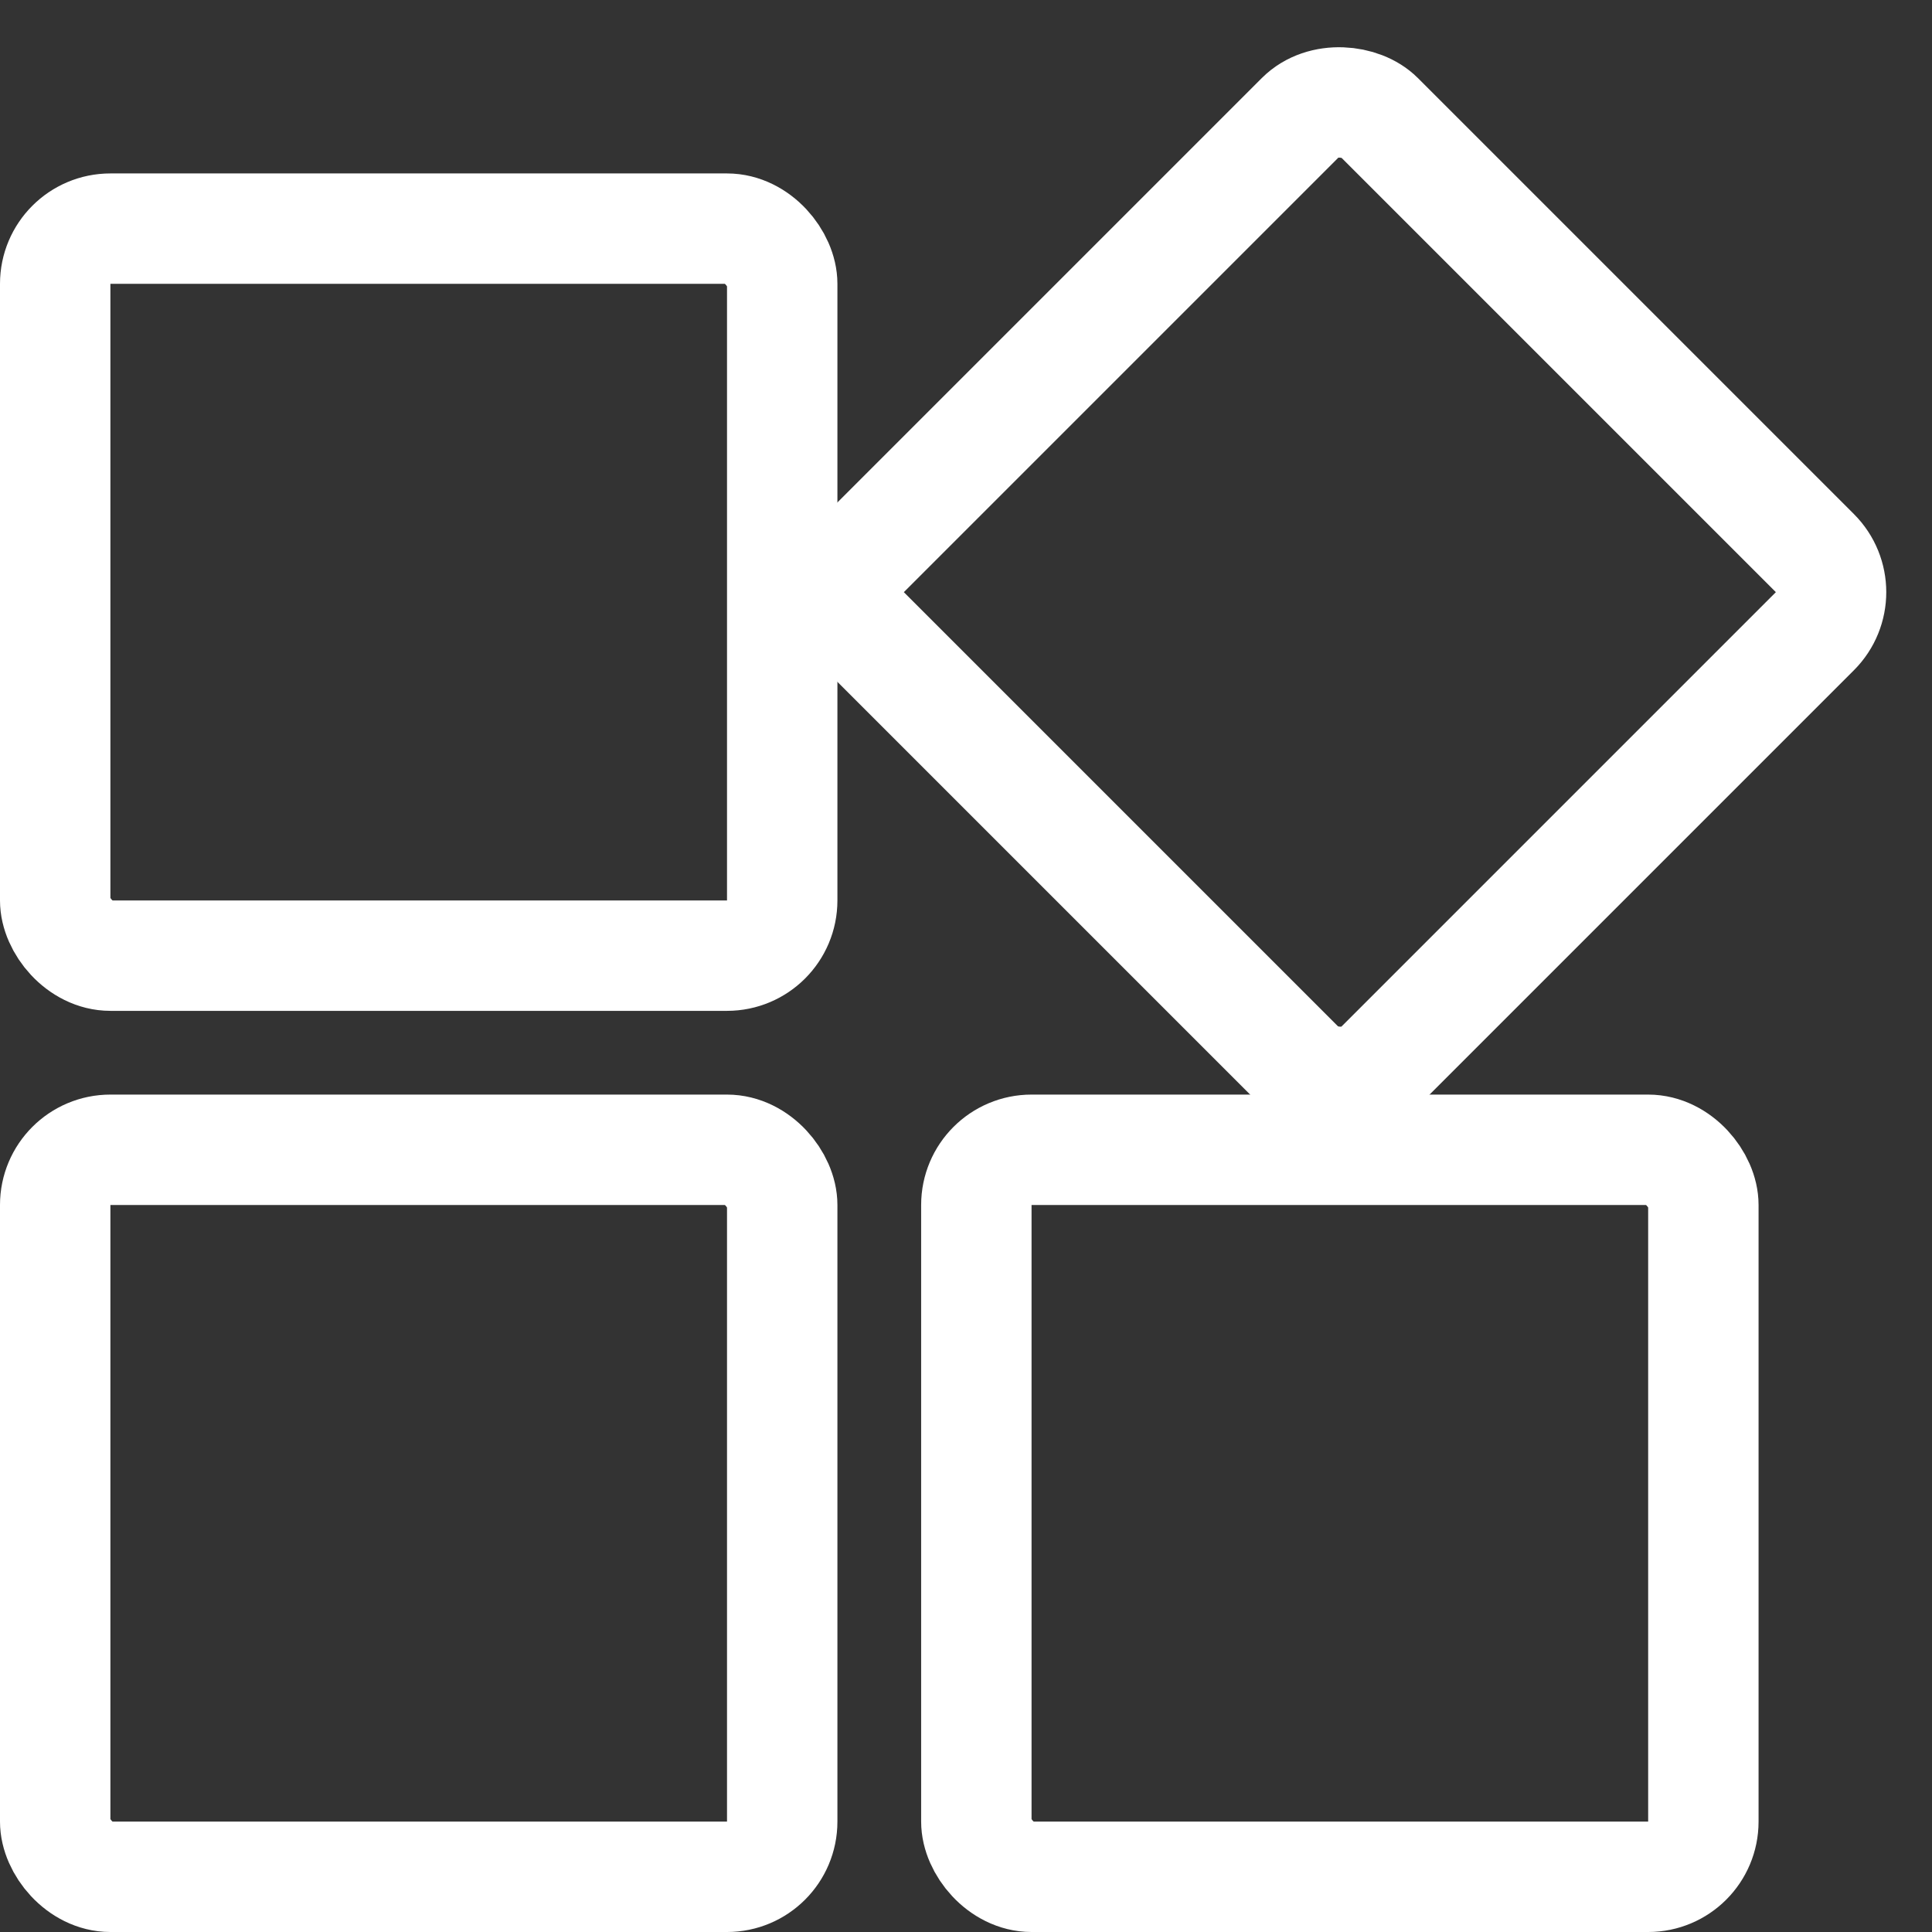 <svg width="70" height="70" fill="none" xmlns="http://www.w3.org/2000/svg"><rect width="100%" height="100%" fill="#333333" stroke="none"/><rect x="2" y="8.284" width="26.341" height="26.341" rx="2" stroke="#fff" stroke-width="4"/><rect x="2.828" width="26.341" height="26.341" rx="2" transform="rotate(-45 42.272 -21.975)" stroke="#fff" stroke-width="4"/><rect x="2" y="41.659" width="26.341" height="26.341" rx="2" stroke="#fff" stroke-width="4"/><rect x="35.375" y="41.659" width="26.341" height="26.341" rx="2" stroke="#fff" stroke-width="4"/></svg>
